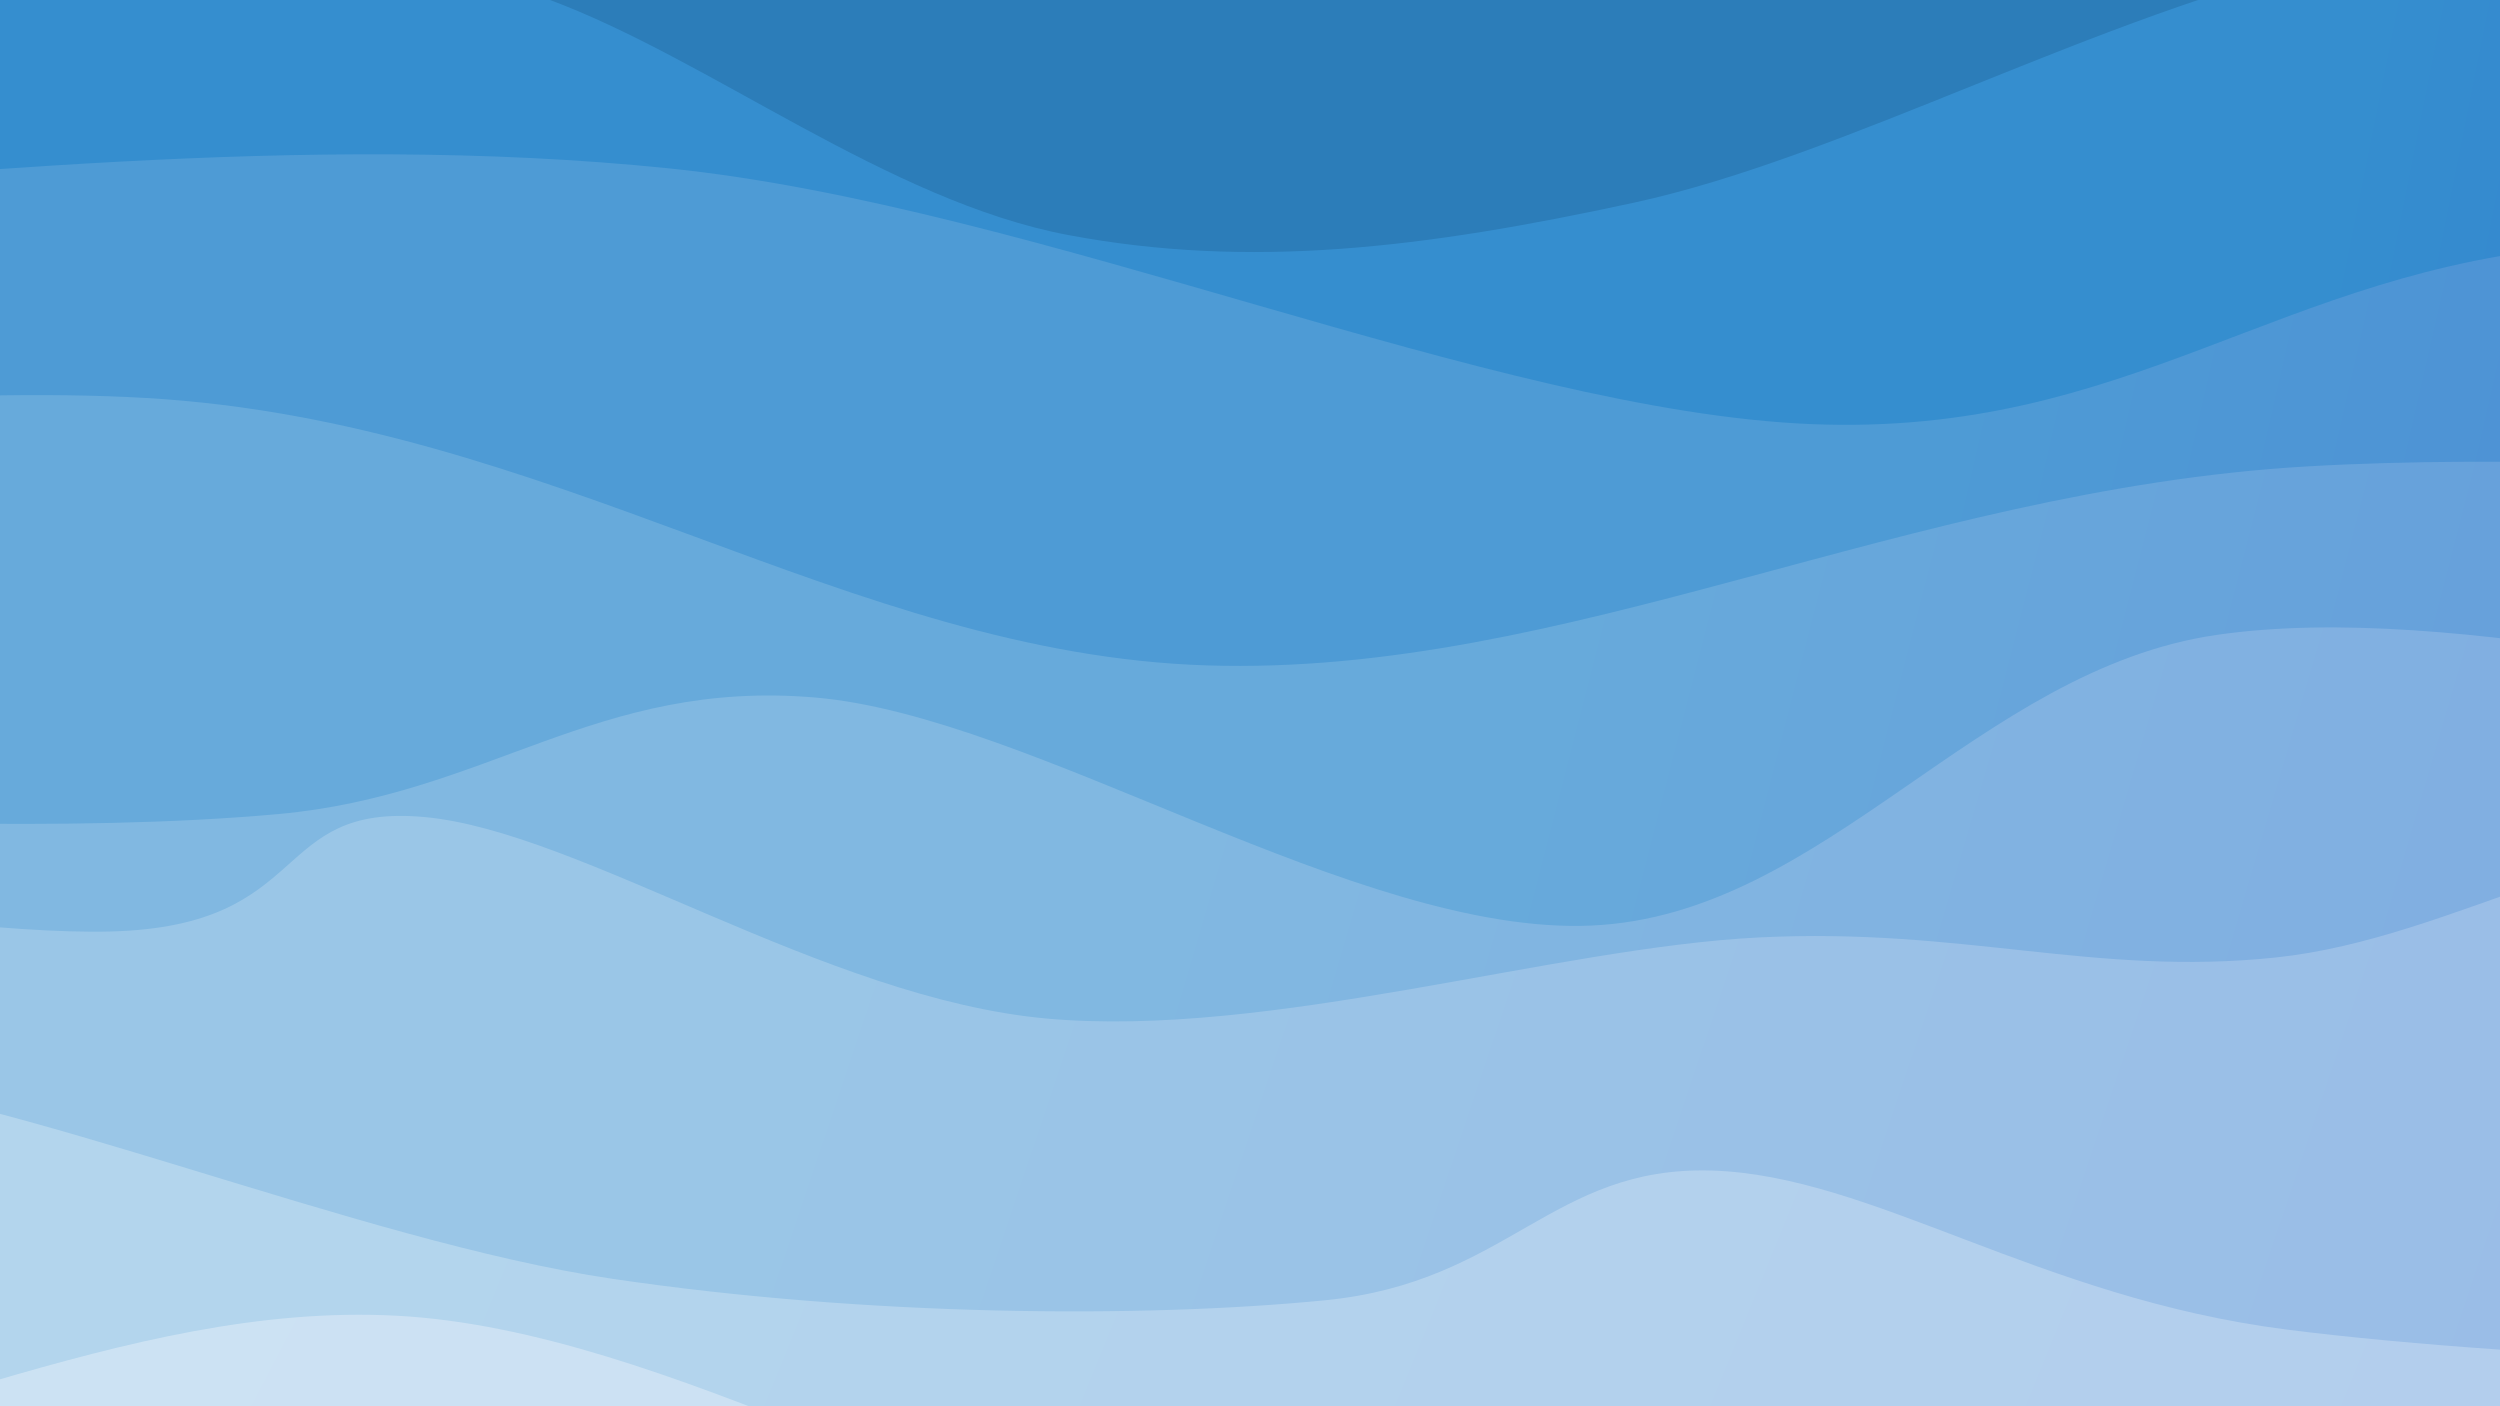 <svg xmlns="http://www.w3.org/2000/svg" version="1.1" xmlns:xlink="http://www.w3.org/1999/xlink" xmlns:svgjs="http://svgjs.dev/svgjs" viewBox="0 0 1920 1080"><rect width="1920" height="1080" fill="#204a87"></rect><g transform="matrix(7.04171909509728e-17,1.15,-1.15,7.04171909509728e-17,1540.924,-517.912)"><path d="M0,-1080C-7.738,-971.518,-37.098,-589.863,-46.429,-429.108C-55.76,-268.353,-60.046,-280.617,-55.985,-115.468C-51.925,49.681,-18.609,346.472,-22.065,561.787C-25.521,777.102,-69.344,1017.18,-76.72,1176.421C-84.096,1335.663,-79.109,1353.304,-66.322,1517.234C-53.535,1681.164,-11.054,2052.872,0,2160L 1920 2160 L 1920 -1080 Z" fill="url(&quot;#SvgjsLinearGradient2333&quot;)"></path><path d="M160,-1080C157.741,-950.59,158.79,-579.294,146.449,-303.542C134.107,-27.79,94.059,315.385,85.951,574.511C77.843,833.636,85.46,986.963,97.801,1251.211C110.143,1515.459,149.634,2008.535,160,2160L 1920 2160 L 1920 -1080 Z" fill="url(&quot;#SvgjsLinearGradient2334&quot;)"></path><path d="M320,-1080C315.461,-1001.213,311.512,-775.877,292.769,-607.277C274.025,-438.678,193.006,-276.861,207.54,-68.402C222.073,140.058,343.866,462.721,379.97,643.481C416.073,824.242,435.432,836.191,424.16,1016.163C412.887,1196.135,329.694,1532.674,312.334,1723.314C294.974,1913.953,318.722,2087.219,320,2160L 1920 2160 L 1920 -1080 Z" fill="url(&quot;#SvgjsLinearGradient2335&quot;)"></path><path d="M480,-1080C460.399,-1020.445,371.84,-865.672,362.393,-722.671C352.947,-579.669,386.093,-383.932,423.321,-221.994C460.549,-60.055,555.086,107.584,585.762,248.961C616.438,390.338,630.057,505.356,607.377,626.269C584.696,747.183,489.46,866.242,449.681,974.442C409.902,1082.642,378.003,1159.21,368.702,1275.469C359.401,1391.729,375.326,1524.577,393.876,1671.999C412.425,1819.421,465.646,2078.667,480,2160L 1920 2160 L 1920 -1080 Z" fill="url(&quot;#SvgjsLinearGradient2336&quot;)"></path><path d="M640,-1080C635.772,-963.979,599.032,-585.566,614.632,-383.875C630.233,-182.185,742.239,-82.686,733.603,130.141C724.967,342.968,588.007,647.643,562.814,893.087C537.622,1138.532,569.581,1391.656,582.445,1602.809C595.31,1813.961,630.408,2067.135,640,2160L 1920 2160 L 1920 -1080 Z" fill="url(&quot;#SvgjsLinearGradient2337&quot;)"></path><path d="M800,-1080C793.643,-933.411,746.07,-469.452,761.86,-200.467C777.649,68.518,902.354,293.468,894.737,533.911C887.119,774.355,731.944,971.18,716.155,1242.195C700.365,1513.21,786.026,2007.033,800,2160L 1920 2160 L 1920 -1080 Z" fill="url(&quot;#SvgjsLinearGradient2338&quot;)"></path><path d="M960,-1080C955.006,-1014.159,944.316,-841.487,930.033,-684.957C915.75,-528.427,851.229,-301.155,874.301,-140.822C897.374,19.511,1061.491,120.968,1068.469,277.042C1075.448,433.117,928.58,649.439,916.172,795.624C903.764,941.809,981.317,1014.009,994.021,1154.152C1006.724,1294.295,998.064,1468.841,992.394,1636.483C986.724,1804.124,965.399,2072.747,960,2160L 1920 2160 L 1920 -1080 Z" fill="url(&quot;#SvgjsLinearGradient2339&quot;)"></path><path d="M1120,-1080C1100.017,-993.801,1005.131,-712.849,1000.1,-562.804C995.069,-412.759,1077.098,-301.056,1089.814,-179.729C1102.531,-58.403,1069.605,28.399,1076.4,165.156C1083.195,301.913,1143.979,492.314,1130.585,640.814C1117.191,789.314,1005.729,951.998,996.035,1056.155C986.341,1160.311,1068.781,1129.826,1072.424,1265.753C1076.067,1401.679,1009.964,1722.672,1017.893,1871.713C1025.822,2020.754,1102.982,2111.952,1120,2160L 1920 2160 L 1920 -1080 Z" fill="url(&quot;#SvgjsLinearGradient2340&quot;)"></path><path d="M1280,-1080C1293.178,-1032.657,1349.366,-944.832,1359.069,-795.943C1368.773,-647.053,1359.384,-352.105,1338.22,-186.663C1317.056,-21.221,1235.334,89.744,1232.085,196.711C1228.837,303.678,1306.68,332.765,1318.729,455.139C1330.779,577.513,1329.546,760.834,1304.381,930.955C1279.217,1101.076,1178.922,1334.624,1167.743,1475.866C1156.565,1617.107,1218.599,1664.381,1237.308,1778.403C1256.018,1892.425,1272.885,2096.4,1280,2160L 1920 2160 L 1920 -1080 Z" fill="url(&quot;#SvgjsLinearGradient2341&quot;)"></path><path d="M1440,-1080C1448.921,-981.975,1491.011,-685.01,1493.525,-491.852C1496.04,-298.693,1454.64,-89.808,1455.09,78.951C1455.54,247.71,1517.235,354.682,1496.226,520.704C1475.216,686.726,1338.679,892.706,1329.033,1075.084C1319.387,1257.461,1419.853,1434.151,1438.347,1614.97C1456.842,1795.79,1439.725,2069.162,1440,2160L 1920 2160 L 1920 -1080 Z" fill="url(&quot;#SvgjsLinearGradient2342&quot;)"></path><path d="M1600,-1080C1607.111,-983.396,1631.265,-730.493,1642.665,-500.377C1654.064,-270.261,1656.695,94.497,1668.398,300.697C1680.101,506.897,1720.388,550.839,1712.881,736.823C1705.374,922.807,1642.171,1179.403,1623.357,1416.599C1604.544,1653.795,1603.893,2036.1,1600,2160L 1920 2160 L 1920 -1080 Z" fill="url(&quot;#SvgjsLinearGradient2343&quot;)"></path><path d="M1760,-1080C1751.708,-1006.452,1694.71,-790.74,1710.245,-638.713C1725.781,-486.685,1853.563,-317.218,1853.214,-167.834C1852.865,-18.45,1741.321,148.395,1708.151,257.592C1674.98,366.79,1631.472,376.148,1654.19,487.35C1676.909,598.552,1836.476,788.633,1844.464,924.805C1852.453,1060.978,1724.549,1161.727,1702.122,1304.385C1679.694,1447.043,1700.254,1638.149,1709.9,1780.752C1719.547,1923.354,1751.65,2096.792,1760,2160L 1920 2160 L 1920 -1080 Z" fill="url(&quot;#SvgjsLinearGradient2344&quot;)"></path></g><defs><linearGradient x1="0.1" y1="0" x2="0" y2="1" id="SvgjsLinearGradient2333"><stop stop-color="#204a87" offset="0"></stop><stop stop-color="#205b87" offset="0"></stop></linearGradient><linearGradient x1="0.1" y1="0" x2="0" y2="1" id="SvgjsLinearGradient2334"><stop stop-color="#2658a0" offset="0"></stop><stop stop-color="#266ca0" offset="0.083"></stop></linearGradient><linearGradient x1="0.1" y1="0" x2="0" y2="1" id="SvgjsLinearGradient2335"><stop stop-color="#2c66b9" offset="0"></stop><stop stop-color="#2c7db9" offset="0.167"></stop></linearGradient><linearGradient x1="0.1" y1="0" x2="0" y2="1" id="SvgjsLinearGradient2336"><stop stop-color="#3574cf" offset="0"></stop><stop stop-color="#358ecf" offset="0.25"></stop></linearGradient><linearGradient x1="0.1" y1="0" x2="0" y2="1" id="SvgjsLinearGradient2337"><stop stop-color="#4e85d5" offset="0"></stop><stop stop-color="#4e9bd5" offset="0.333"></stop></linearGradient><linearGradient x1="0.1" y1="0" x2="0" y2="1" id="SvgjsLinearGradient2338"><stop stop-color="#6797db" offset="0"></stop><stop stop-color="#67aadb" offset="0.417"></stop></linearGradient><linearGradient x1="0.1" y1="0" x2="0" y2="1" id="SvgjsLinearGradient2339"><stop stop-color="#81a8e1" offset="0"></stop><stop stop-color="#81b8e1" offset="0.5"></stop></linearGradient><linearGradient x1="0.1" y1="0" x2="0" y2="1" id="SvgjsLinearGradient2340"><stop stop-color="#9ab9e7" offset="0"></stop><stop stop-color="#9ac6e7" offset="0.583"></stop></linearGradient><linearGradient x1="0.1" y1="0" x2="0" y2="1" id="SvgjsLinearGradient2341"><stop stop-color="#b3cbed" offset="0"></stop><stop stop-color="#b3d5ed" offset="0.667"></stop></linearGradient><linearGradient x1="0.1" y1="0" x2="0" y2="1" id="SvgjsLinearGradient2342"><stop stop-color="#ccdcf3" offset="0"></stop><stop stop-color="#cce2f3" offset="0.75"></stop></linearGradient><linearGradient x1="0.1" y1="0" x2="0" y2="1" id="SvgjsLinearGradient2343"><stop stop-color="#e5edf9" offset="0"></stop><stop stop-color="#e5f0f9" offset="0.833"></stop></linearGradient><linearGradient x1="0.1" y1="0" x2="0" y2="1" id="SvgjsLinearGradient2344"><stop stop-color="#fefeff" offset="0"></stop><stop stop-color="#fefeff" offset="0.917"></stop></linearGradient></defs></svg>
